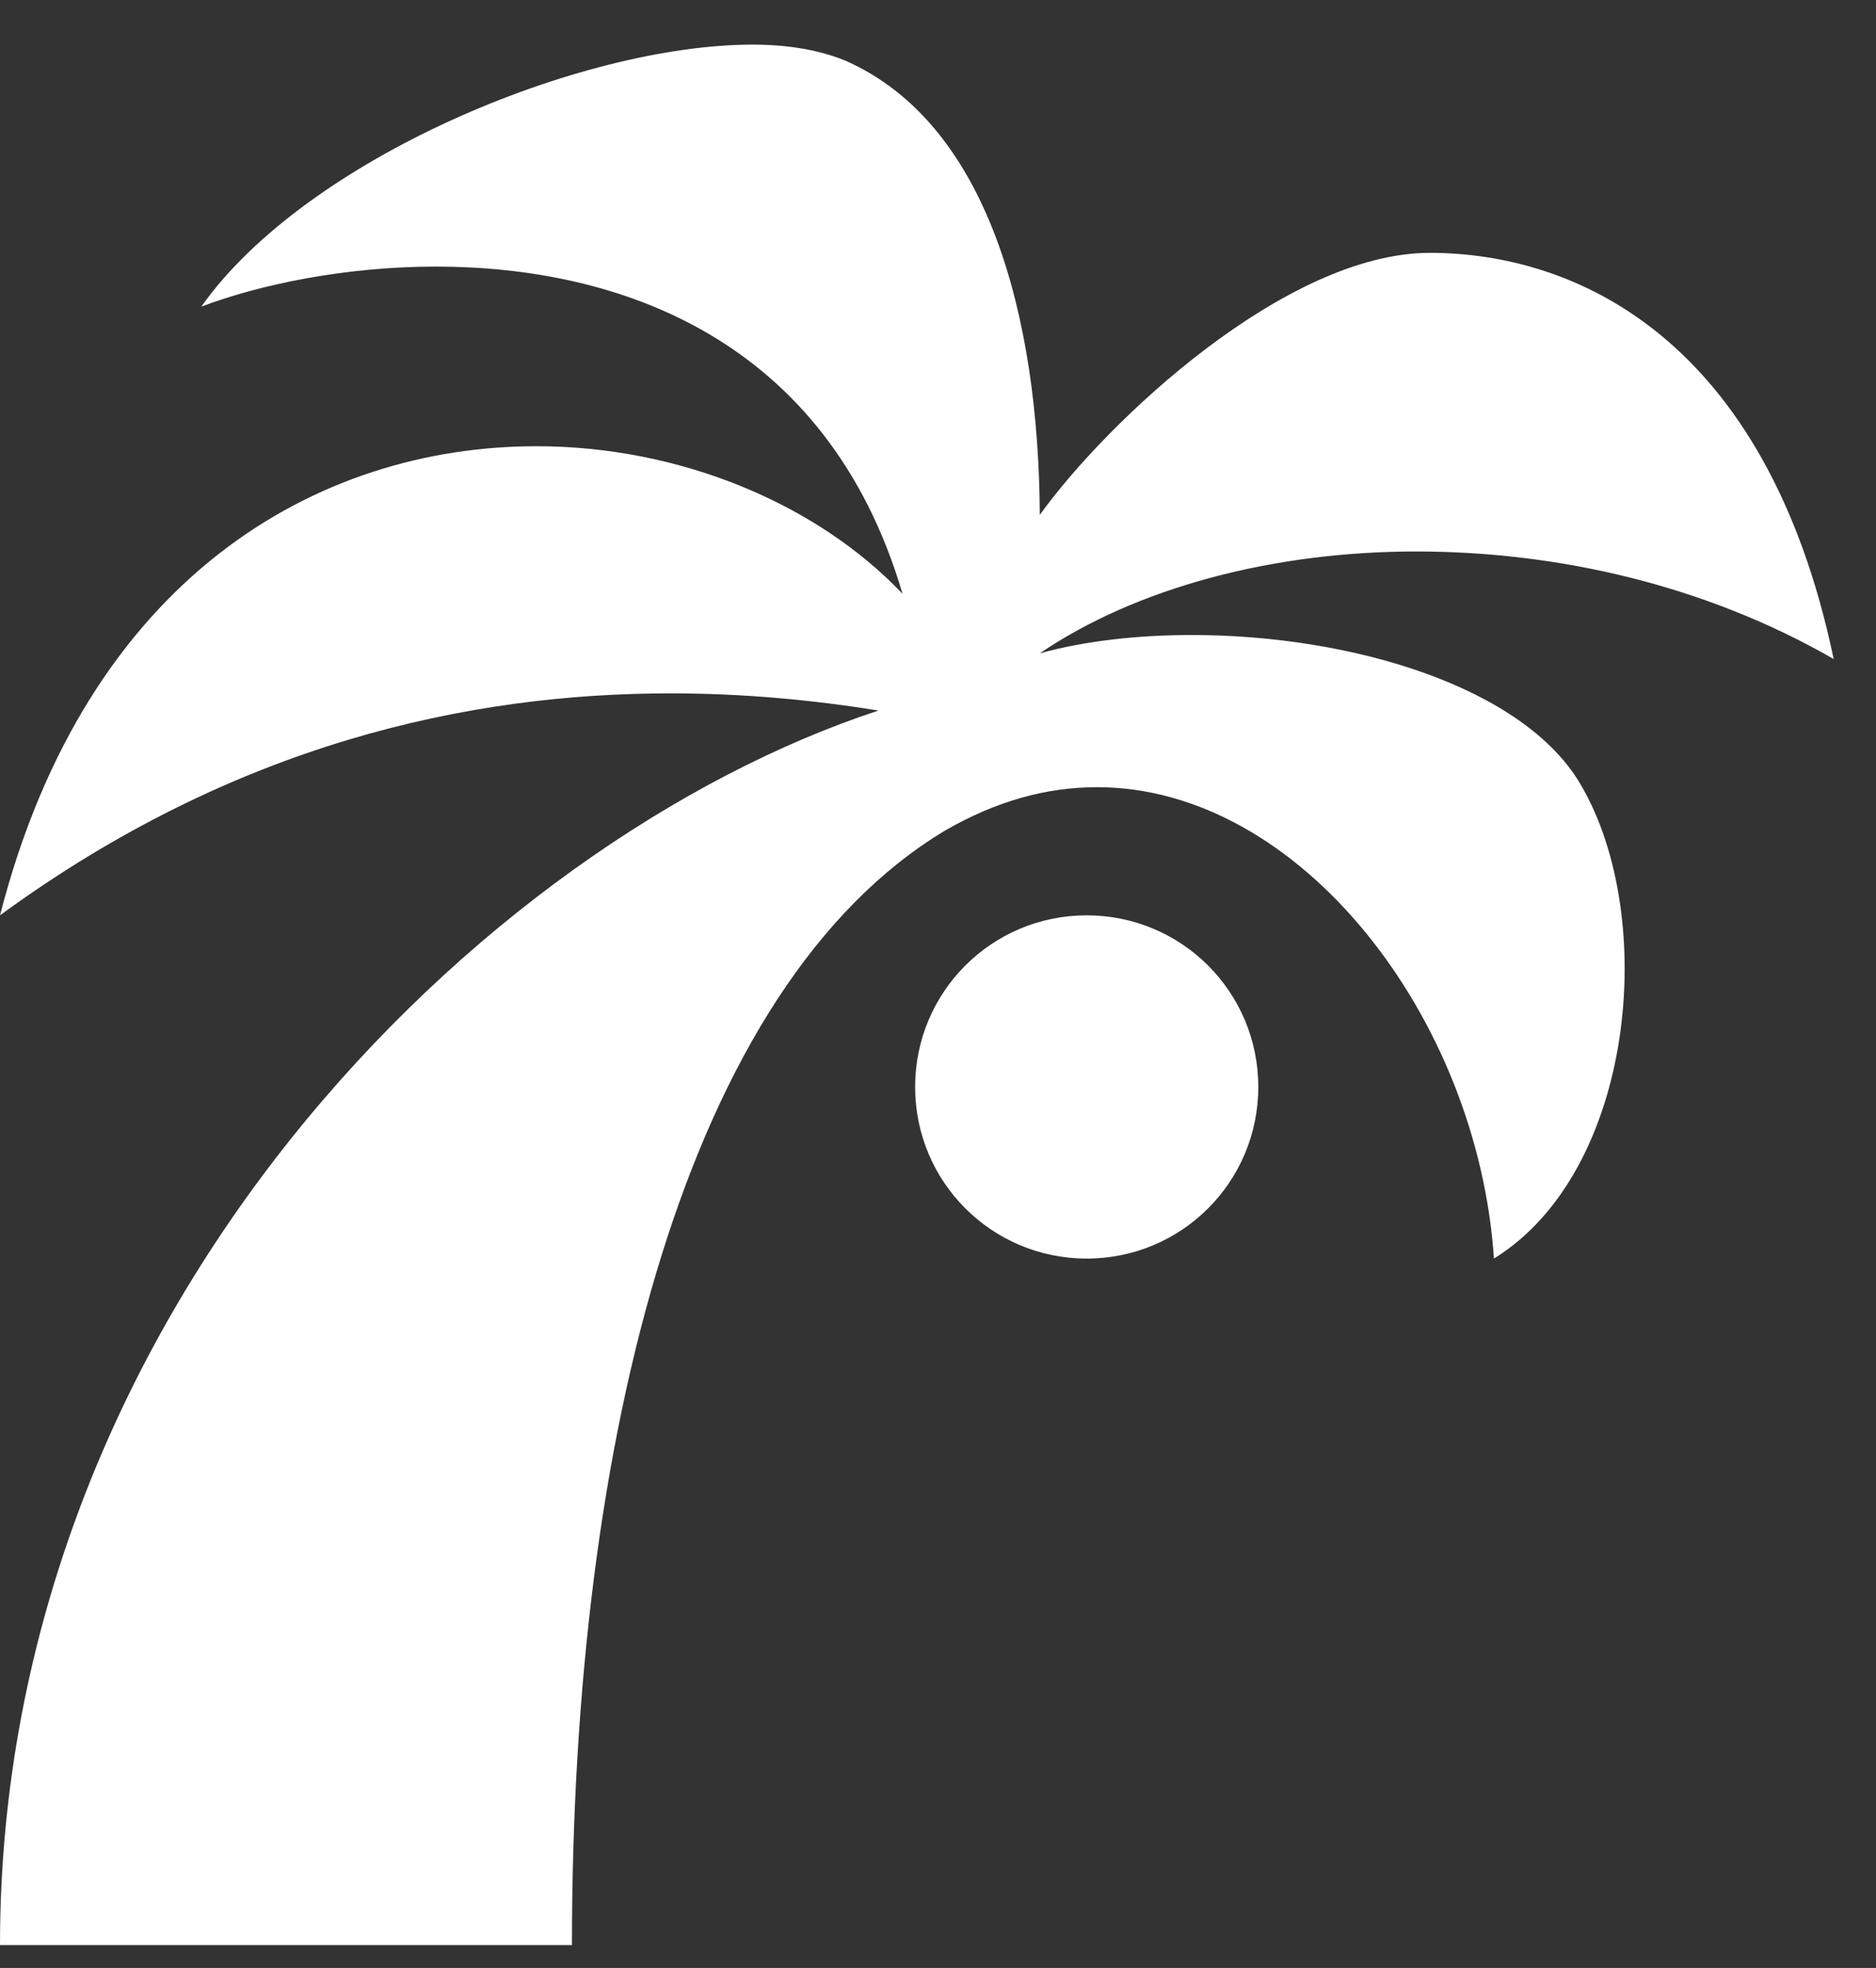 <svg width="41" height="43" viewBox="0 0 41 43" fill="none" xmlns="http://www.w3.org/2000/svg">
<rect x="0" y="0" width="41" height="43" fill="#333333" stroke="none"/>
<path d="M16.45 0.975C17.25 0.975 17.925 1.1 18.475 1.325C21.6 2.7 22.7 6.925 22.725 11.25C24.2 9.2 28.1 5.525 31.25 5.525C34.4 5.525 38.6 7.35 40.075 14.4C37.25 12.775 34.025 12.05 30.95 12.05C27.8 12.05 24.825 12.85 22.725 14.275C23.725 14 24.875 13.875 26.05 13.875C29.525 13.875 33.3 15 34.55 17.15C36.25 20.05 35.725 25.6 32.65 27.5C32.3 22.25 28.425 17.2 23.975 17.2C22.875 17.2 21.775 17.5 20.65 18.15C15 21.55 12.5 31.4 12.5 42.5H0C0 28.675 10.525 18.375 19.2 15.525C17.8 15.3 16.275 15.15 14.65 15.15C10.25 15.15 5.125 16.25 0 20C1.9 12.6 6.95 9.75 11.725 9.75C14.85 9.75 17.85 11 19.725 12.975C18.075 7.375 13.5 5.825 9.525 5.825C7.525 5.825 5.65 6.225 4.4 6.7C6.675 3.475 12.675 0.975 16.45 0.975ZM27.5 23.75C27.5 21.675 25.825 20 23.75 20C21.675 20 20 21.675 20 23.75C20 25.825 21.675 27.5 23.75 27.5C25.825 27.5 27.5 25.825 27.5 23.75Z" fill="white"/>
</svg>
